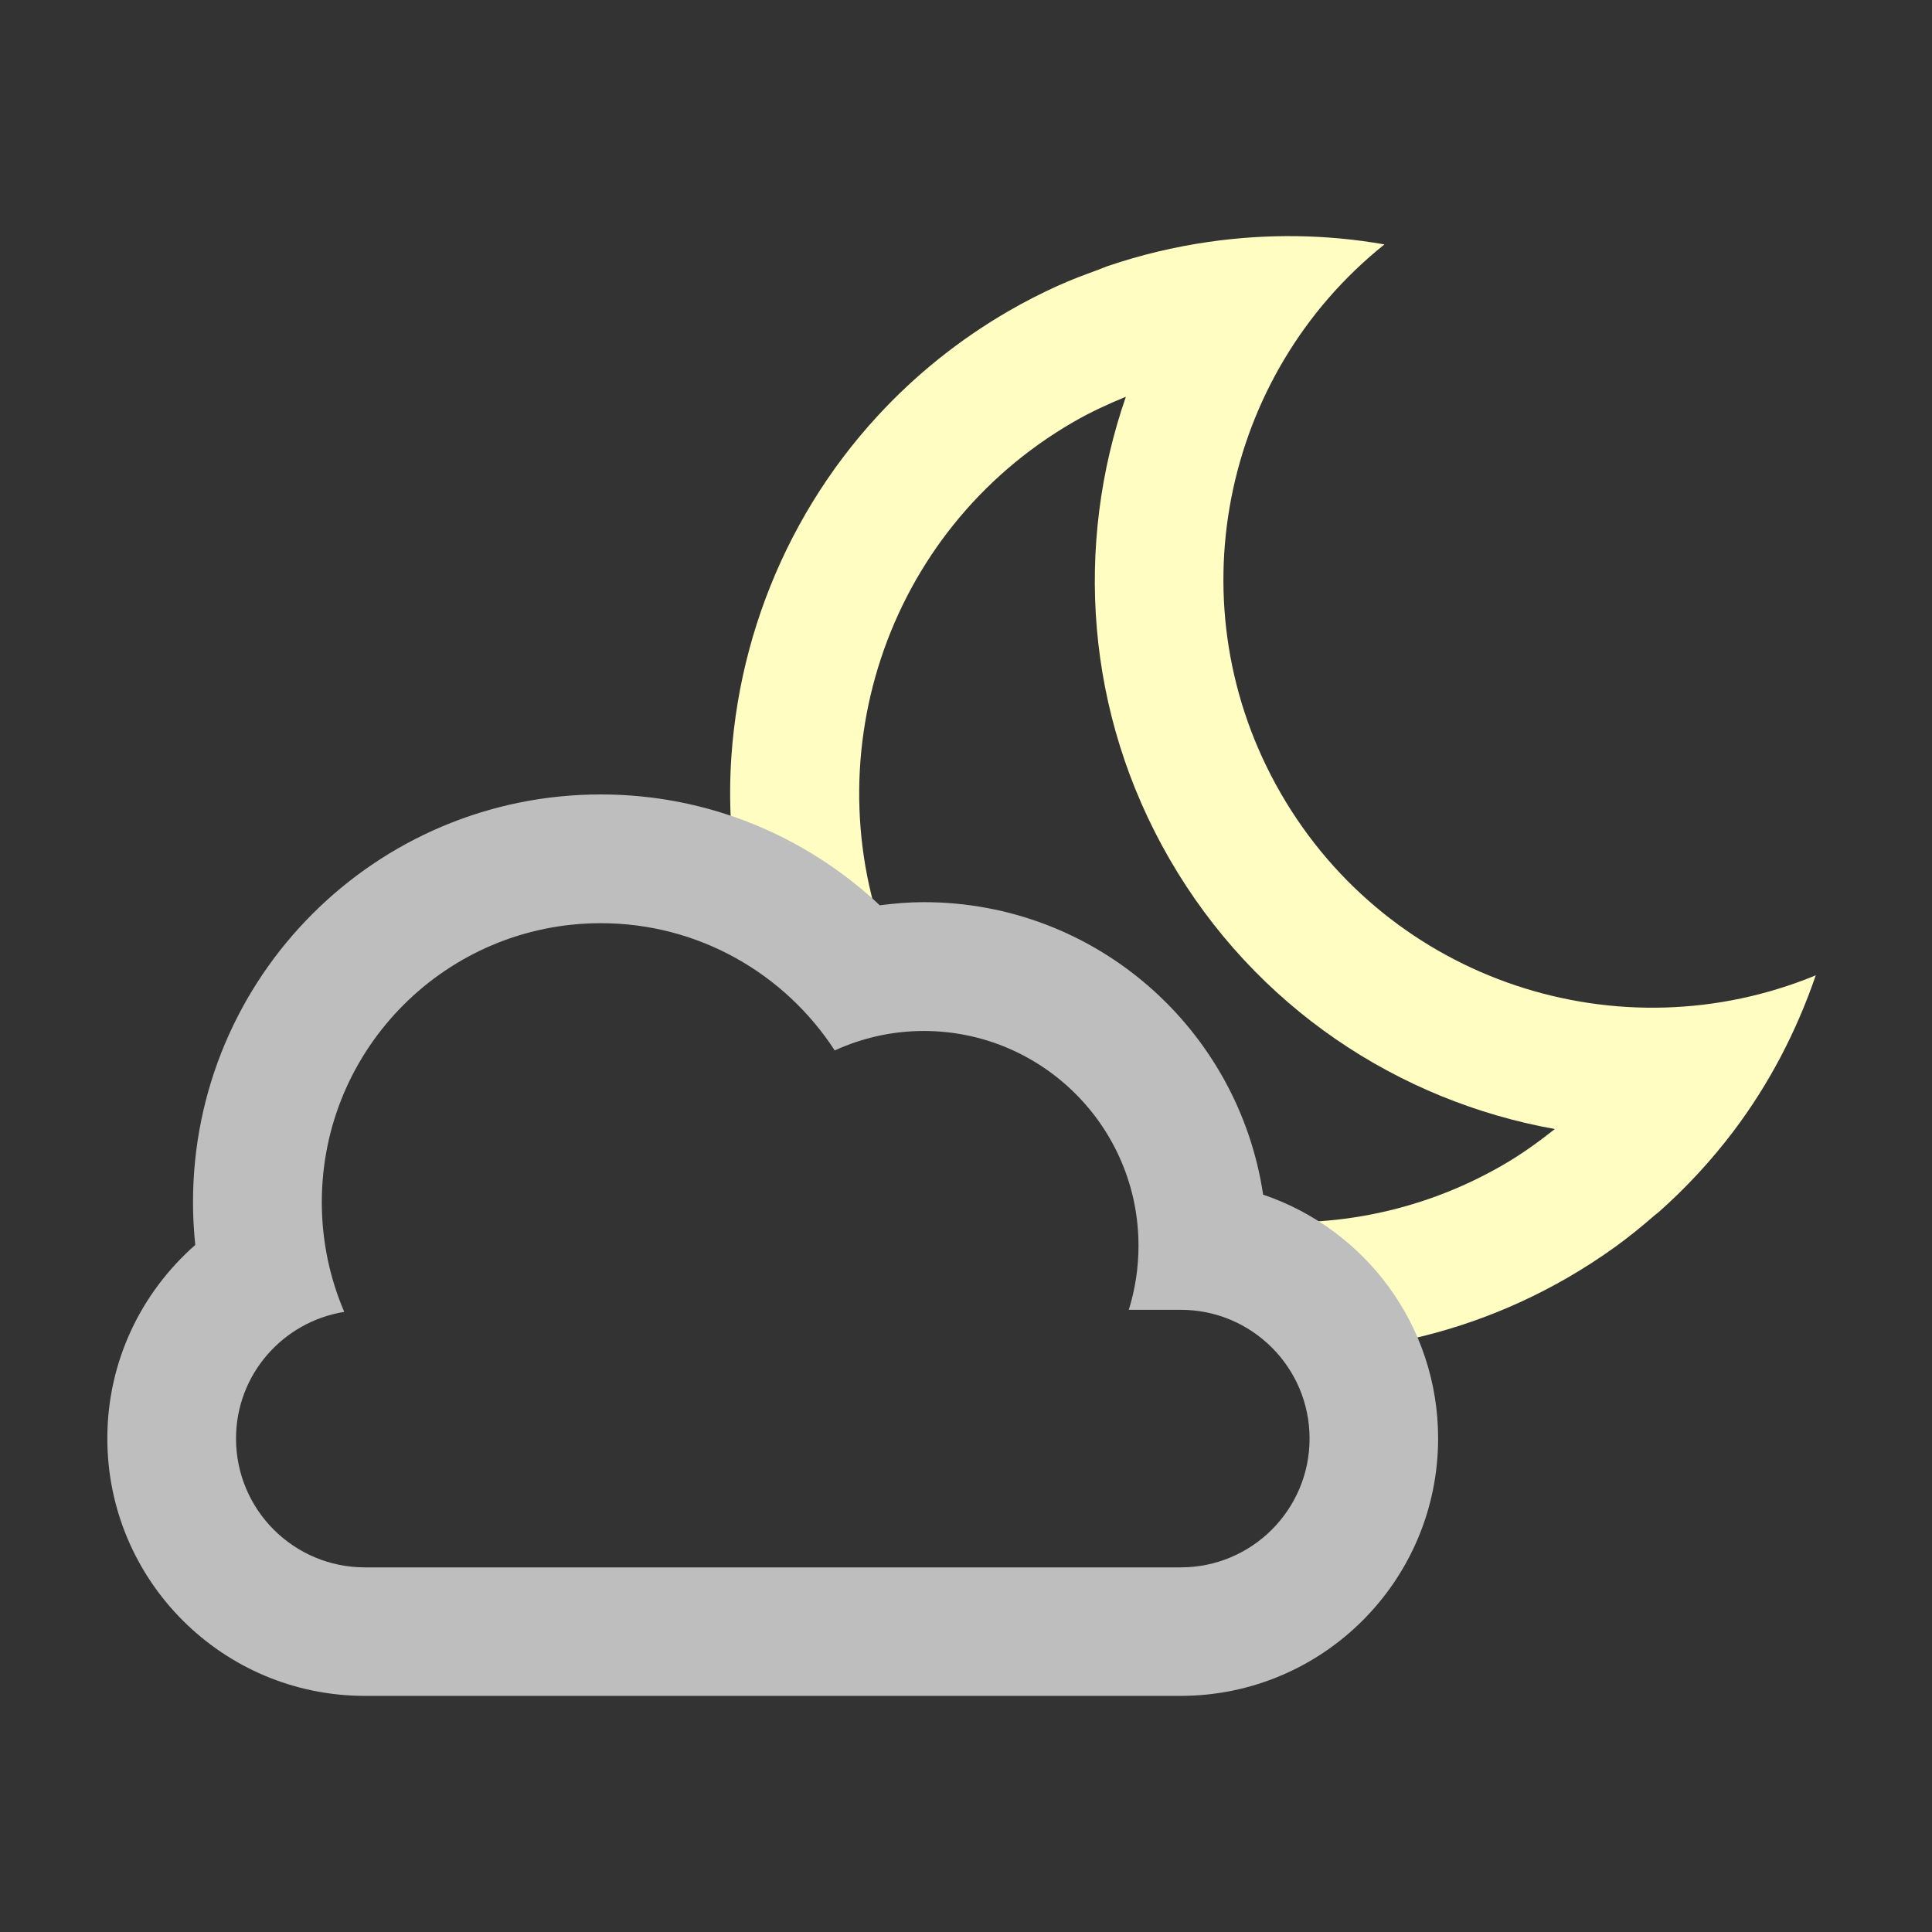 <?xml version="1.0" encoding="utf-8"?>
<!-- Generator: Adobe Illustrator 16.0.4, SVG Export Plug-In . SVG Version: 6.00 Build 0)  -->
<!DOCTYPE svg PUBLIC "-//W3C//DTD SVG 1.0//EN" "http://www.w3.org/TR/2001/REC-SVG-20010904/DTD/svg10.dtd">
<svg version="1.0" id="Layer_1" xmlns="http://www.w3.org/2000/svg" xmlns:xlink="http://www.w3.org/1999/xlink" x="0px" y="0px"
	 width="90px" height="90px" viewBox="0 0 90 90" style="enable-background:new 0 0 90 90;" xml:space="preserve">
<rect x="0" y="0" width="90" height="90" fill="#333333" stroke="none"/>
<g>
	<g>
		<path style="fill-rule:evenodd;clip-rule:evenodd;fill:#FFFDC2;" d="M59.667,36.962c-5.005-8.669-2.76-19.511,4.826-25.576
			c-2.694-0.474-5.467-0.513-8.219-0.113c-1.578,0.229-3.148,0.603-4.69,1.128c-0.15,0.052-0.296,0.119-0.445,0.174
			c-0.62,0.224-1.237,0.457-1.846,0.731c-0.771,0.35-1.532,0.735-2.279,1.167c-2.332,1.347-4.376,3.001-6.111,4.881
			c-1.157,1.253-2.177,2.606-3.053,4.037c-0.438,0.716-0.84,1.45-1.205,2.2c-1.462,3.004-2.335,6.266-2.571,9.598
			c-0.153,2.175-0.017,4.378,0.388,6.559c2.514,1.309,4.701,2.49,7.14,2.99c-3.879-9.159-0.428-19.981,8.406-25.082
			c0.795-0.459,1.613-0.835,2.439-1.174c-2.383,6.884-1.899,14.719,2.027,21.522c3.989,6.912,10.673,11.288,17.957,12.591
			c-0.765,0.606-1.563,1.182-2.434,1.684c-3.941,2.275-8.332,3.035-12.522,2.497c1.874,2.61,5.551,3.337,6.437,5.939
			c3.12-0.472,6.205-1.517,9.103-3.19c0.774-0.447,1.518-0.93,2.228-1.441c0.636-0.459,1.237-0.95,1.82-1.456
			c0.067-0.059,0.143-0.109,0.209-0.168c1.288-1.142,2.442-2.394,3.459-3.734c1.684-2.222,2.964-4.692,3.854-7.292
			C75.46,49.202,64.737,45.744,59.667,36.962z"/>
	</g>
</g>
<path style="fill-rule:evenodd;clip-rule:evenodd;fill:#BEBEBE;" d="M54.997,79H16.995C10.37,79,5,73.63,5,67.006
	c0-3.596,1.59-6.812,4.096-9.011c-0.068-0.654-0.105-1.316-0.105-1.988c0-10.493,8.506-18.999,18.999-18.999
	c5.032,0,9.595,1.97,12.994,5.164c0.672-0.086,1.353-0.146,2.048-0.146c8.028,0,14.656,5.918,15.809,13.625
	c4.737,1.603,8.152,6.075,8.152,11.354C66.992,73.63,61.622,79,54.997,79z M55.005,61.016h-2.422
	c0.294-0.942,0.453-1.945,0.453-2.984c0-5.525-4.479-10.005-10.006-10.005c-1.479,0-2.88,0.329-4.145,0.906
	c-2.317-3.564-6.328-5.927-10.896-5.927c-7.179,0-12.998,5.819-12.998,12.998c0,1.813,0.374,3.54,1.045,5.108
	c-2.855,0.461-5.041,2.918-5.041,5.902c0,3.313,2.686,6,5.999,6h38.011c3.313,0,6-2.687,6-6
	C61.005,63.703,58.318,61.016,55.005,61.016z"/>
</svg>
